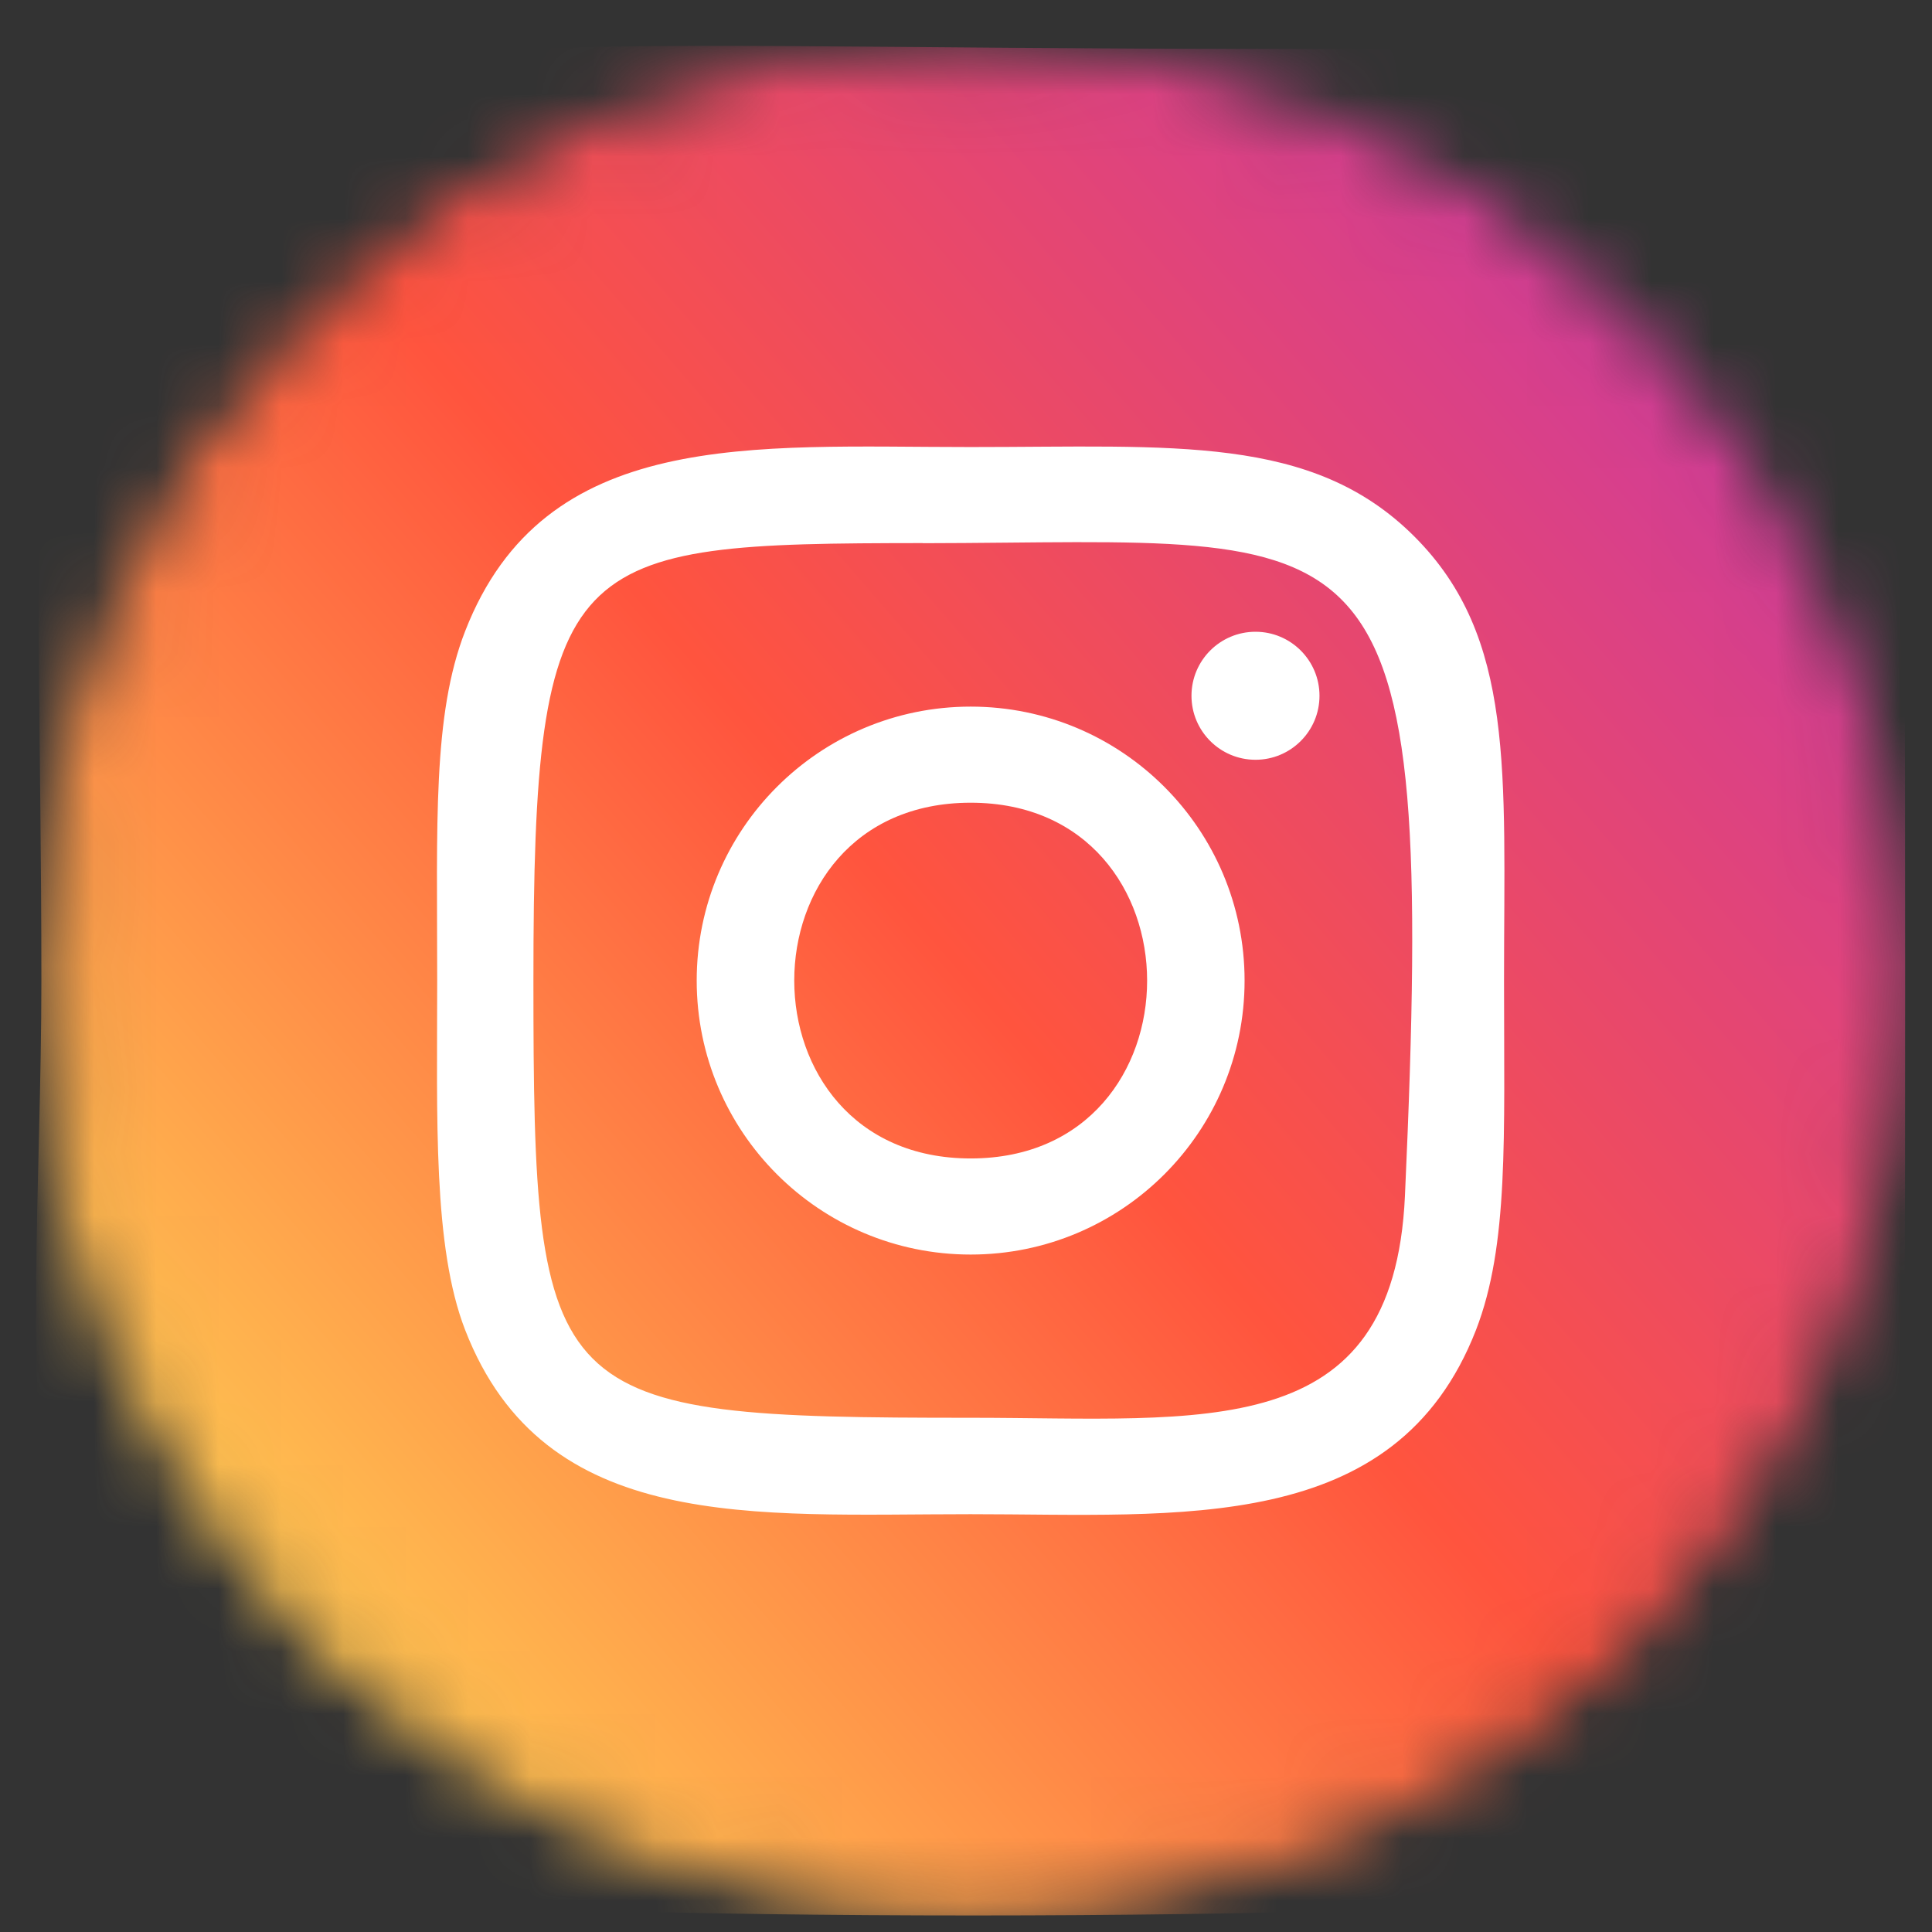 <svg width="31" height="31" viewBox="0 0 31 31" fill="none" xmlns="http://www.w3.org/2000/svg">
<rect x="0" y="0" width="31" height="31" fill="#333333" stroke="none"/>
<mask id="mask0" mask-type="alpha" maskUnits="userSpaceOnUse" x="0" y="0" width="31" height="31">
<path d="M1.077 15.736C1.077 7.728 7.568 1.236 15.576 1.236C23.583 1.236 30.075 7.728 30.075 15.736C30.075 23.743 23.583 30.235 15.576 30.235C7.568 30.235 1.077 23.743 1.077 15.736Z" fill="#C4C4C4" stroke="white"/>
</mask>
<g mask="url(#mask0)">
<path d="M2.533 2.819C0.183 5.26 0.664 7.853 0.664 15.731C0.664 22.273 -0.478 28.831 5.496 30.375C7.362 30.855 23.89 30.855 25.753 30.373C28.24 29.731 30.264 27.713 30.54 24.196C30.579 23.705 30.579 7.766 30.539 7.265C30.245 3.518 27.938 1.359 24.899 0.921C24.203 0.82 24.063 0.79 20.489 0.784C7.813 0.79 5.034 0.226 2.533 2.819Z" fill="url(#paint0_linear)"/>
</g>
<path d="M15.575 7.173C12.067 7.173 8.736 6.861 7.464 10.126C6.938 11.475 7.015 13.226 7.015 15.734C7.015 17.935 6.944 20.003 7.464 21.341C8.733 24.609 12.091 24.296 15.573 24.296C18.932 24.296 22.396 24.645 23.683 21.341C24.21 19.979 24.133 18.254 24.133 15.734C24.133 12.39 24.317 10.23 22.695 8.609C21.053 6.967 18.832 7.173 15.571 7.173H15.575ZM14.808 8.716C22.125 8.704 23.056 7.891 22.543 19.191C22.36 23.188 19.317 22.749 15.576 22.749C8.755 22.749 8.559 22.554 8.559 15.73C8.559 8.828 9.1 8.72 14.808 8.714V8.716ZM20.145 10.137C19.578 10.137 19.118 10.597 19.118 11.164C19.118 11.731 19.578 12.191 20.145 12.191C20.712 12.191 21.172 11.731 21.172 11.164C21.172 10.597 20.712 10.137 20.145 10.137ZM15.575 11.338C13.147 11.338 11.179 13.306 11.179 15.734C11.179 18.162 13.147 20.13 15.575 20.13C18.003 20.13 19.97 18.162 19.97 15.734C19.97 13.306 18.003 11.338 15.575 11.338ZM15.575 12.88C19.348 12.88 19.352 18.588 15.575 18.588C11.803 18.588 11.798 12.88 15.575 12.88Z" fill="white"/>
<defs>
<linearGradient id="paint0_linear" x1="2.59" y1="28.78" x2="30.385" y2="4.724" gradientUnits="userSpaceOnUse">
<stop stop-color="#FFDD55"/>
<stop offset="0.5" stop-color="#FF543E"/>
<stop offset="1" stop-color="#C837AB"/>
</linearGradient>
</defs>
</svg>
